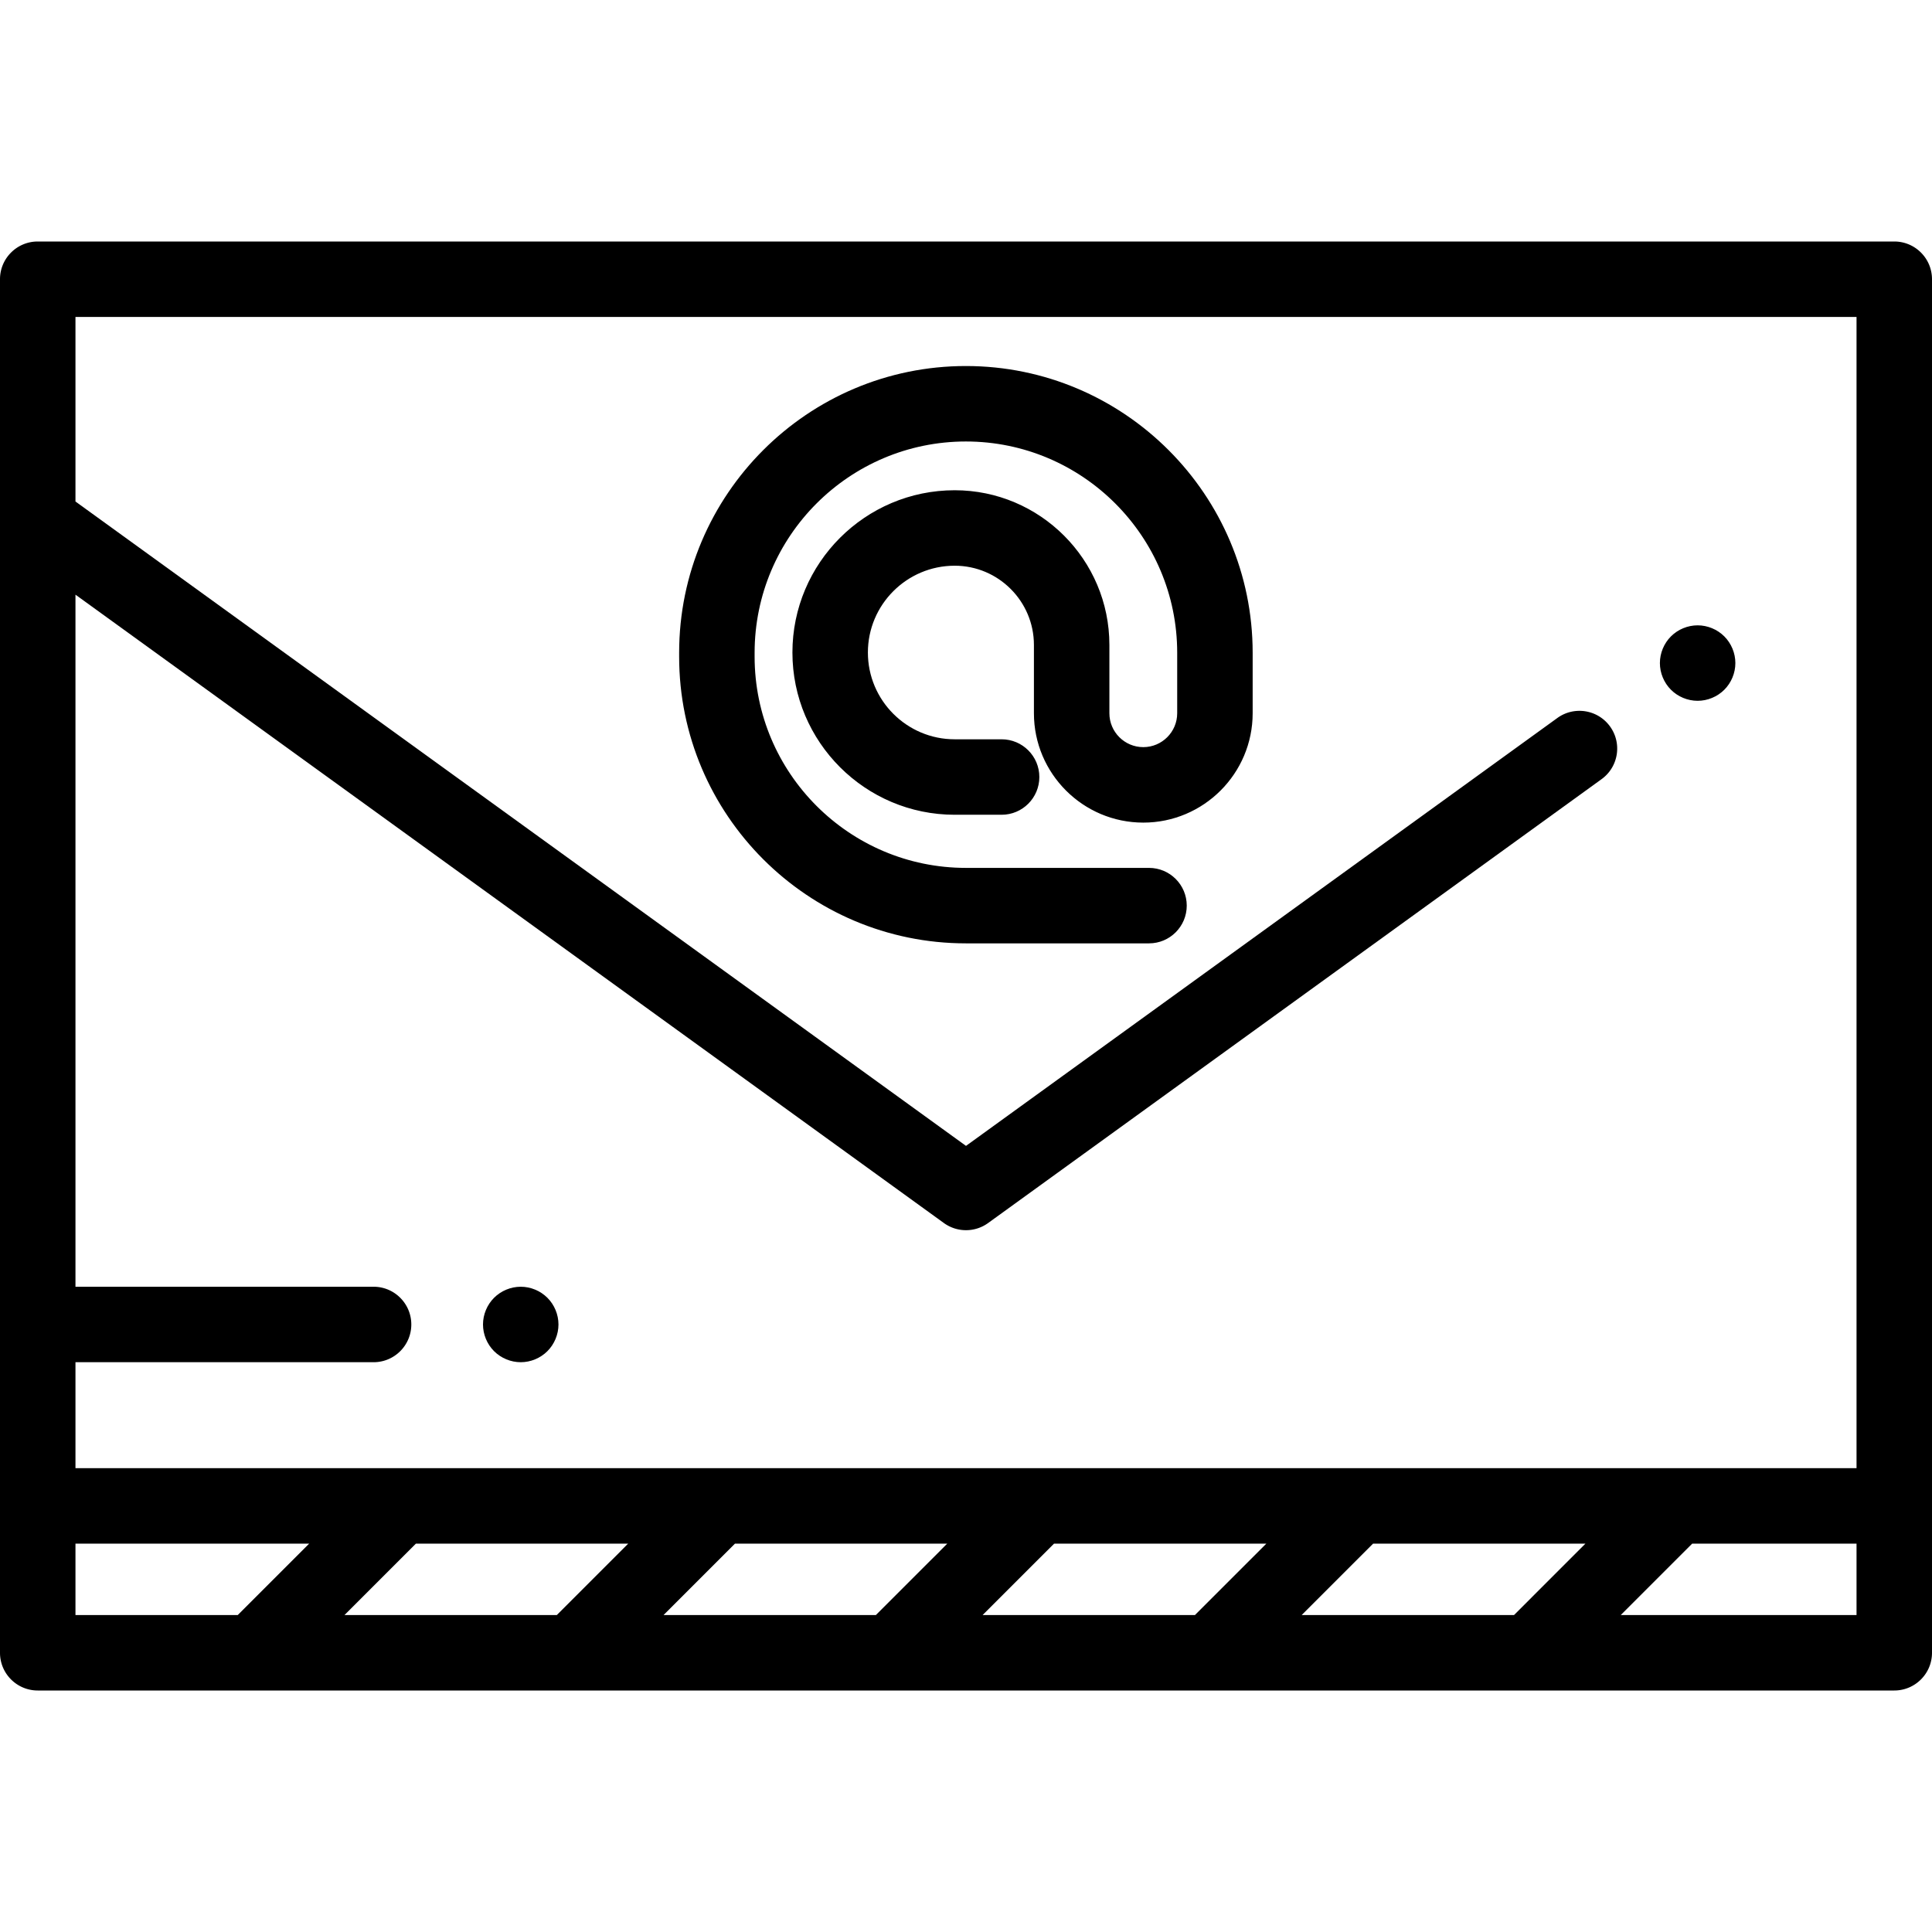 <svg xmlns="http://www.w3.org/2000/svg" viewBox="0 0 512 512"><path d="M502 64H10C4.478 64 0 68.477 0 74v364c0 5.523 4.478 10 10 10h492c5.522 0 10-4.477 10-10V74c0-5.523-4.478-10-10-10zM63.01 428H20v-18.917h61.927L63.01 428zm84.557 0H91.295l18.917-18.917h56.271L147.567 428zm84.556 0h-56.271l18.917-18.917h56.271L232.123 428zm84.556 0h-56.271l18.917-18.917h56.271L316.679 428zm84.557 0h-56.272l18.917-18.917h56.271L401.236 428zM492 428h-62.479l18.917-18.917H492V428zm0-38.917H20V361h79c5.522 0 10-4.477 10-10s-4.478-10-10-10H20V157.593l230.138 166.522a9.984 9.984 0 005.862 1.898 9.991 9.991 0 005.862-1.898l162.573-117.634c4.475-3.237 5.477-9.489 2.239-13.964-3.239-4.475-9.492-5.475-13.964-2.239L256 303.671 20 132.907V84h472v305.083z"/><path d="M456.96 168.65c-1.86-1.86-4.44-2.93-7.07-2.93s-5.21 1.07-7.07 2.93c-1.859 1.86-2.93 4.44-2.93 7.07s1.07 5.21 2.93 7.07 4.44 2.93 7.07 2.93 5.21-1.07 7.07-2.93c1.859-1.86 2.93-4.44 2.93-7.07s-1.07-5.21-2.93-7.07zM255.973 97c-41.903 0-75.994 34.091-75.994 75.995v1.011c0 41.903 34.091 75.994 75.995 75.994H304.5c5.522 0 10-4.477 10-10s-4.478-10-10-10h-48.526c-30.875 0-55.994-25.119-55.994-55.995v-1.011c0-30.875 25.119-55.995 55.994-55.995 30.876 0 55.995 25.119 55.995 55.995v16.021c0 4.954-4.03 8.984-8.984 8.984S294 193.97 294 189.016V170.92c0-22.607-18.393-41-41-41-23.71 0-43 19.29-43 43s19.29 43 43 43h12.437c5.522 0 10-4.477 10-10s-4.478-10-10-10H253c-12.683 0-23-10.318-23-23s10.317-23 23-23c11.579 0 21 9.42 21 21v18.096C274 204.998 287.002 218 302.984 218s28.984-13.002 28.984-28.984v-16.021c0-41.904-34.091-75.995-75.995-75.995zM145.069 343.93C143.21 342.07 140.63 341 138 341s-5.21 1.07-7.07 2.93S128 348.37 128 351s1.069 5.21 2.93 7.07c1.861 1.86 4.44 2.93 7.07 2.93s5.21-1.07 7.069-2.93c1.86-1.86 2.931-4.44 2.931-7.07s-1.07-5.21-2.931-7.07z"/></svg>